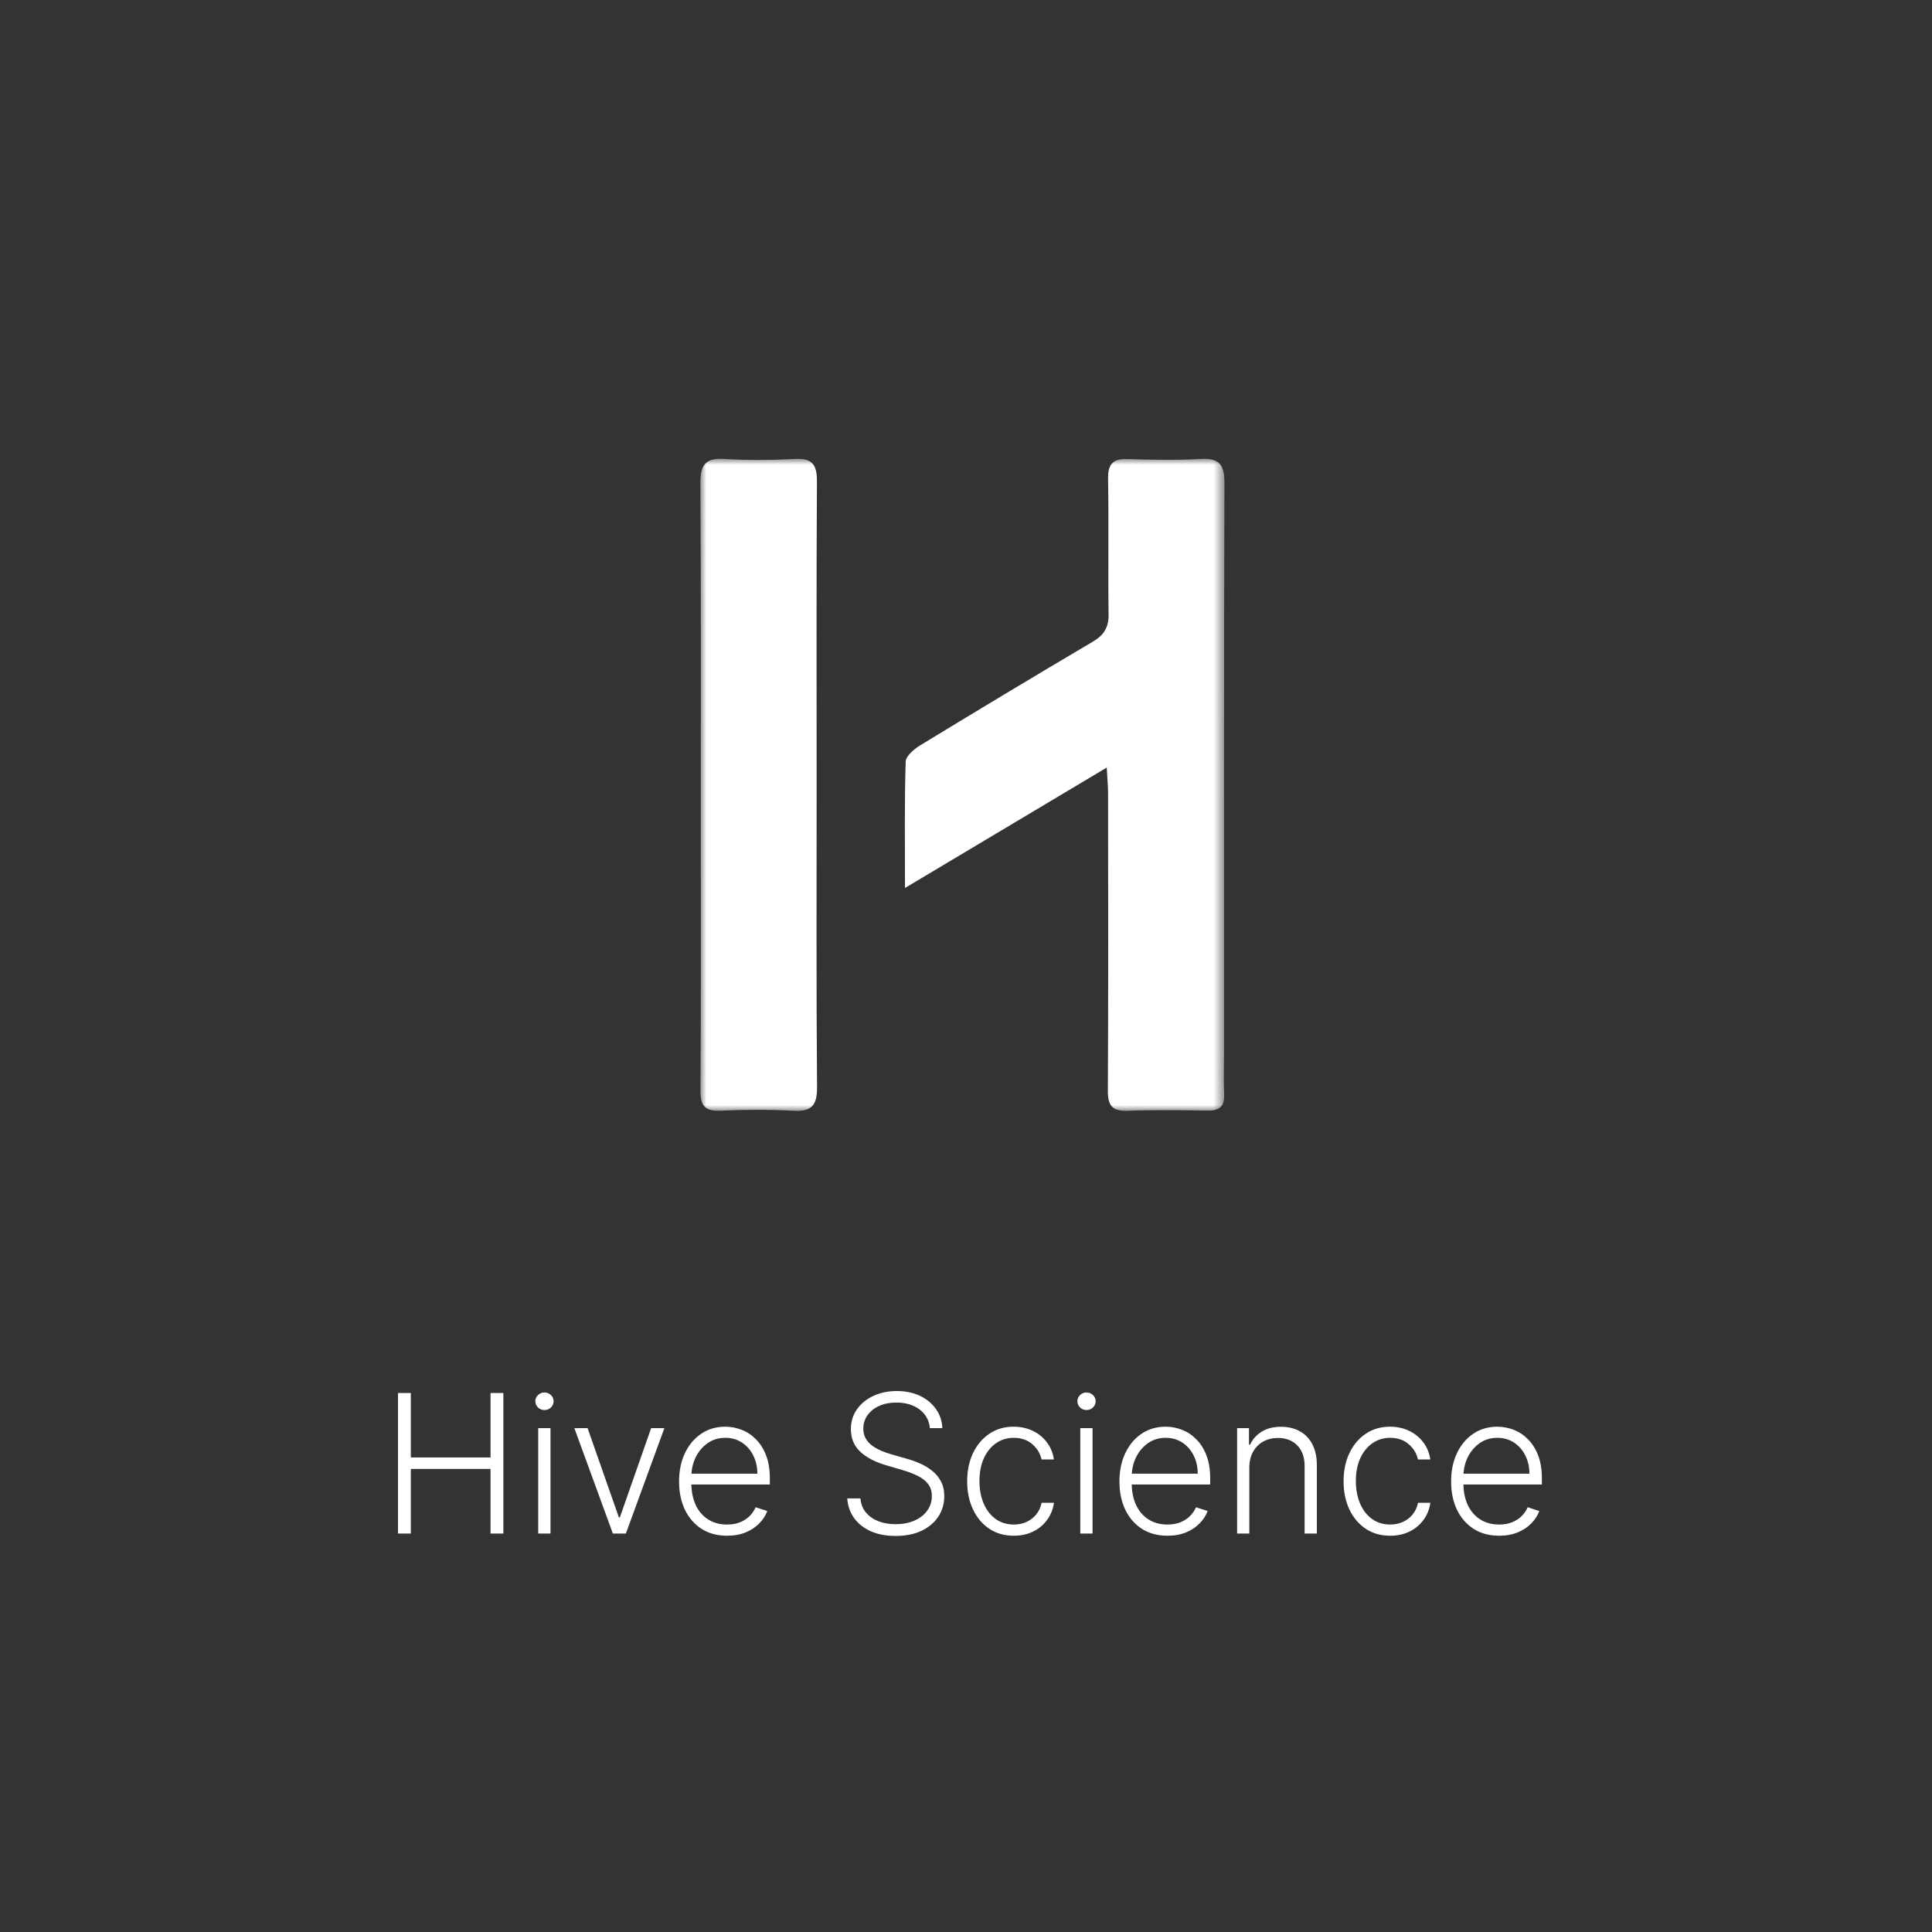 <svg width="160" height="160" viewBox="0 0 160 160" fill="none" xmlns="http://www.w3.org/2000/svg">
<rect x="0" y="0" width="160" height="160" fill="#333333" stroke="none"/>
<path d="M32.959 127V115.364H34.022V120.699H40.624V115.364H41.687V127H40.624V121.653H34.022V127H32.959ZM44.573 127V118.273H45.59V127H44.573ZM45.09 116.773C44.882 116.773 44.704 116.703 44.556 116.562C44.408 116.419 44.334 116.246 44.334 116.045C44.334 115.845 44.408 115.674 44.556 115.534C44.704 115.39 44.882 115.318 45.09 115.318C45.298 115.318 45.477 115.39 45.624 115.534C45.772 115.674 45.846 115.845 45.846 116.045C45.846 116.246 45.772 116.419 45.624 116.562C45.477 116.703 45.298 116.773 45.09 116.773ZM55.021 118.273L51.833 127H50.754L47.566 118.273H48.663L51.254 125.665H51.333L53.924 118.273H55.021ZM60.215 127.182C59.401 127.182 58.696 126.992 58.102 126.614C57.507 126.231 57.047 125.703 56.721 125.028C56.399 124.35 56.238 123.57 56.238 122.688C56.238 121.809 56.399 121.028 56.721 120.347C57.047 119.661 57.495 119.125 58.068 118.739C58.643 118.348 59.308 118.153 60.062 118.153C60.535 118.153 60.992 118.241 61.431 118.415C61.87 118.585 62.264 118.848 62.613 119.205C62.965 119.557 63.244 120.002 63.448 120.54C63.653 121.074 63.755 121.706 63.755 122.438V122.938H56.937V122.045H62.721C62.721 121.485 62.607 120.981 62.38 120.534C62.157 120.083 61.844 119.727 61.443 119.466C61.045 119.205 60.584 119.074 60.062 119.074C59.509 119.074 59.022 119.222 58.602 119.517C58.181 119.812 57.852 120.203 57.613 120.688C57.378 121.172 57.259 121.703 57.255 122.278V122.812C57.255 123.506 57.374 124.112 57.613 124.631C57.855 125.146 58.198 125.545 58.641 125.83C59.084 126.114 59.609 126.256 60.215 126.256C60.628 126.256 60.99 126.191 61.3 126.062C61.615 125.934 61.878 125.761 62.09 125.545C62.306 125.326 62.469 125.085 62.579 124.824L63.539 125.136C63.407 125.504 63.189 125.843 62.886 126.153C62.586 126.464 62.211 126.714 61.761 126.903C61.314 127.089 60.798 127.182 60.215 127.182ZM77.012 118.273C76.948 117.625 76.662 117.11 76.154 116.727C75.647 116.345 75.008 116.153 74.239 116.153C73.698 116.153 73.22 116.246 72.808 116.432C72.398 116.617 72.076 116.875 71.842 117.205C71.611 117.53 71.495 117.902 71.495 118.318C71.495 118.625 71.561 118.894 71.694 119.125C71.826 119.356 72.004 119.555 72.228 119.722C72.455 119.884 72.705 120.025 72.978 120.142C73.254 120.259 73.533 120.358 73.813 120.438L75.04 120.79C75.412 120.892 75.783 121.023 76.154 121.182C76.525 121.341 76.864 121.542 77.171 121.784C77.482 122.023 77.73 122.316 77.915 122.665C78.105 123.009 78.2 123.424 78.2 123.909C78.2 124.53 78.039 125.089 77.717 125.585C77.395 126.081 76.933 126.475 76.33 126.767C75.728 127.055 75.006 127.199 74.165 127.199C73.374 127.199 72.686 127.068 72.103 126.807C71.52 126.542 71.061 126.176 70.728 125.71C70.395 125.244 70.207 124.705 70.165 124.091H71.256C71.294 124.549 71.446 124.937 71.711 125.256C71.976 125.574 72.321 125.816 72.745 125.983C73.169 126.146 73.643 126.227 74.165 126.227C74.745 126.227 75.26 126.131 75.711 125.938C76.165 125.741 76.522 125.468 76.779 125.119C77.04 124.767 77.171 124.358 77.171 123.892C77.171 123.498 77.069 123.169 76.864 122.903C76.66 122.634 76.374 122.409 76.006 122.227C75.643 122.045 75.22 121.884 74.739 121.744L73.347 121.335C72.434 121.062 71.726 120.686 71.222 120.205C70.719 119.723 70.467 119.11 70.467 118.364C70.467 117.739 70.633 117.189 70.967 116.716C71.304 116.239 71.758 115.867 72.33 115.602C72.906 115.333 73.552 115.199 74.268 115.199C74.991 115.199 75.631 115.331 76.188 115.597C76.745 115.862 77.186 116.227 77.512 116.693C77.842 117.155 78.018 117.682 78.04 118.273H77.012ZM83.955 127.182C83.175 127.182 82.495 126.987 81.915 126.597C81.34 126.206 80.893 125.672 80.575 124.994C80.256 124.316 80.097 123.544 80.097 122.676C80.097 121.801 80.258 121.023 80.58 120.341C80.906 119.659 81.357 119.125 81.933 118.739C82.508 118.348 83.177 118.153 83.938 118.153C84.522 118.153 85.05 118.267 85.523 118.494C85.997 118.718 86.387 119.034 86.694 119.443C87.004 119.848 87.2 120.322 87.279 120.864H86.256C86.15 120.371 85.895 119.951 85.489 119.602C85.088 119.25 84.576 119.074 83.955 119.074C83.398 119.074 82.906 119.225 82.478 119.528C82.05 119.828 81.715 120.246 81.472 120.784C81.234 121.318 81.114 121.937 81.114 122.642C81.114 123.35 81.232 123.977 81.467 124.523C81.701 125.064 82.031 125.489 82.455 125.795C82.883 126.102 83.383 126.256 83.955 126.256C84.342 126.256 84.694 126.184 85.012 126.04C85.334 125.892 85.603 125.684 85.819 125.415C86.039 125.146 86.186 124.826 86.262 124.455H87.285C87.209 124.981 87.022 125.451 86.722 125.864C86.427 126.273 86.042 126.595 85.569 126.83C85.099 127.064 84.561 127.182 83.955 127.182ZM89.464 127V118.273H90.481V127H89.464ZM89.981 116.773C89.772 116.773 89.594 116.703 89.447 116.562C89.299 116.419 89.225 116.246 89.225 116.045C89.225 115.845 89.299 115.674 89.447 115.534C89.594 115.39 89.772 115.318 89.981 115.318C90.189 115.318 90.367 115.39 90.515 115.534C90.663 115.674 90.737 115.845 90.737 116.045C90.737 116.246 90.663 116.419 90.515 116.562C90.367 116.703 90.189 116.773 89.981 116.773ZM96.684 127.182C95.87 127.182 95.165 126.992 94.57 126.614C93.976 126.231 93.515 125.703 93.19 125.028C92.868 124.35 92.707 123.57 92.707 122.688C92.707 121.809 92.868 121.028 93.19 120.347C93.515 119.661 93.964 119.125 94.536 118.739C95.112 118.348 95.777 118.153 96.531 118.153C97.004 118.153 97.46 118.241 97.9 118.415C98.339 118.585 98.733 118.848 99.082 119.205C99.434 119.557 99.712 120.002 99.917 120.54C100.121 121.074 100.224 121.706 100.224 122.438V122.938H93.406V122.045H99.19C99.19 121.485 99.076 120.981 98.849 120.534C98.625 120.083 98.313 119.727 97.911 119.466C97.513 119.205 97.053 119.074 96.531 119.074C95.978 119.074 95.491 119.222 95.07 119.517C94.65 119.812 94.32 120.203 94.082 120.688C93.847 121.172 93.728 121.703 93.724 122.278V122.812C93.724 123.506 93.843 124.112 94.082 124.631C94.324 125.146 94.667 125.545 95.11 125.83C95.553 126.114 96.078 126.256 96.684 126.256C97.097 126.256 97.459 126.191 97.769 126.062C98.084 125.934 98.347 125.761 98.559 125.545C98.775 125.326 98.938 125.085 99.048 124.824L100.008 125.136C99.875 125.504 99.657 125.843 99.354 126.153C99.055 126.464 98.68 126.714 98.229 126.903C97.782 127.089 97.267 127.182 96.684 127.182ZM103.464 121.545V127H102.452V118.273H103.435V119.642H103.526C103.731 119.195 104.049 118.837 104.481 118.568C104.916 118.295 105.454 118.159 106.094 118.159C106.682 118.159 107.197 118.282 107.64 118.528C108.087 118.771 108.433 119.129 108.68 119.602C108.93 120.076 109.055 120.657 109.055 121.347V127H108.043V121.409C108.043 120.693 107.843 120.127 107.441 119.71C107.043 119.294 106.509 119.085 105.839 119.085C105.38 119.085 104.973 119.184 104.617 119.381C104.261 119.578 103.979 119.862 103.771 120.233C103.566 120.6 103.464 121.038 103.464 121.545ZM115.127 127.182C114.347 127.182 113.667 126.987 113.087 126.597C112.512 126.206 112.065 125.672 111.746 124.994C111.428 124.316 111.269 123.544 111.269 122.676C111.269 121.801 111.43 121.023 111.752 120.341C112.078 119.659 112.529 119.125 113.104 118.739C113.68 118.348 114.349 118.153 115.11 118.153C115.693 118.153 116.222 118.267 116.695 118.494C117.169 118.718 117.559 119.034 117.866 119.443C118.176 119.848 118.371 120.322 118.451 120.864H117.428C117.322 120.371 117.067 119.951 116.661 119.602C116.26 119.25 115.748 119.074 115.127 119.074C114.57 119.074 114.078 119.225 113.65 119.528C113.222 119.828 112.887 120.246 112.644 120.784C112.406 121.318 112.286 121.937 112.286 122.642C112.286 123.35 112.404 123.977 112.638 124.523C112.873 125.064 113.203 125.489 113.627 125.795C114.055 126.102 114.555 126.256 115.127 126.256C115.513 126.256 115.866 126.184 116.184 126.04C116.506 125.892 116.775 125.684 116.991 125.415C117.21 125.146 117.358 124.826 117.434 124.455H118.457C118.381 124.981 118.193 125.451 117.894 125.864C117.599 126.273 117.214 126.595 116.741 126.83C116.271 127.064 115.733 127.182 115.127 127.182ZM124.153 127.182C123.338 127.182 122.634 126.992 122.039 126.614C121.444 126.231 120.984 125.703 120.658 125.028C120.336 124.35 120.175 123.57 120.175 122.688C120.175 121.809 120.336 121.028 120.658 120.347C120.984 119.661 121.433 119.125 122.005 118.739C122.581 118.348 123.246 118.153 123.999 118.153C124.473 118.153 124.929 118.241 125.369 118.415C125.808 118.585 126.202 118.848 126.55 119.205C126.903 119.557 127.181 120.002 127.386 120.54C127.59 121.074 127.692 121.706 127.692 122.438V122.938H120.874V122.045H126.658C126.658 121.485 126.545 120.981 126.317 120.534C126.094 120.083 125.781 119.727 125.38 119.466C124.982 119.205 124.522 119.074 123.999 119.074C123.446 119.074 122.96 119.222 122.539 119.517C122.119 119.812 121.789 120.203 121.55 120.688C121.316 121.172 121.196 121.703 121.192 122.278V122.812C121.192 123.506 121.312 124.112 121.55 124.631C121.793 125.146 122.136 125.545 122.579 125.83C123.022 126.114 123.547 126.256 124.153 126.256C124.566 126.256 124.927 126.191 125.238 126.062C125.552 125.934 125.816 125.761 126.028 125.545C126.244 125.326 126.406 125.085 126.516 124.824L127.477 125.136C127.344 125.504 127.126 125.843 126.823 126.153C126.524 126.464 126.149 126.714 125.698 126.903C125.251 127.089 124.736 127.182 124.153 127.182Z" fill="white"/>
<mask id="mask0_36_834" style="mask-type:luminance" maskUnits="userSpaceOnUse" x="58" y="38" width="44" height="54">
<path d="M101.418 38H58V92H101.418V38Z" fill="white"/>
</mask>
<g mask="url(#mask0_36_834)">
<path d="M91.681 63.551C86.005 66.939 80.624 70.15 74.947 73.538C74.947 69.829 74.897 66.449 75.006 63.069C75.023 62.613 75.682 62.055 76.164 61.751C80.919 58.853 85.692 55.98 90.49 53.149C91.428 52.6 91.825 51.958 91.808 50.868C91.757 47.142 91.833 43.416 91.766 39.69C91.74 38.439 92.154 37.966 93.404 38.017C95.415 38.084 97.442 38.118 99.444 38.008C101.015 37.915 101.412 38.523 101.404 40.028C101.353 55.676 101.37 71.324 101.37 86.972C101.37 88.197 101.328 89.423 101.378 90.648C101.412 91.611 101.015 91.983 100.069 91.974C97.839 91.941 95.609 91.907 93.387 91.991C92.129 92.033 91.74 91.586 91.749 90.335C91.791 82.139 91.774 73.943 91.766 65.747C91.766 65.139 91.706 64.522 91.656 63.559L91.681 63.551Z" fill="white"/>
<path d="M67.63 64.945C67.63 73.301 67.596 81.666 67.664 90.014C67.68 91.56 67.207 92.076 65.678 91.991C63.668 91.873 61.649 91.898 59.63 91.983C58.372 92.033 58 91.56 58.008 90.318C58.059 82.705 58.034 75.092 58.034 67.48C58.034 58.32 58.059 49.17 58 40.011C58 38.49 58.422 37.915 59.968 38.008C61.928 38.126 63.896 38.109 65.856 38.008C67.275 37.932 67.664 38.498 67.655 39.867C67.604 48.223 67.63 56.588 67.63 64.936V64.945Z" fill="white"/>
</g>
</svg>
